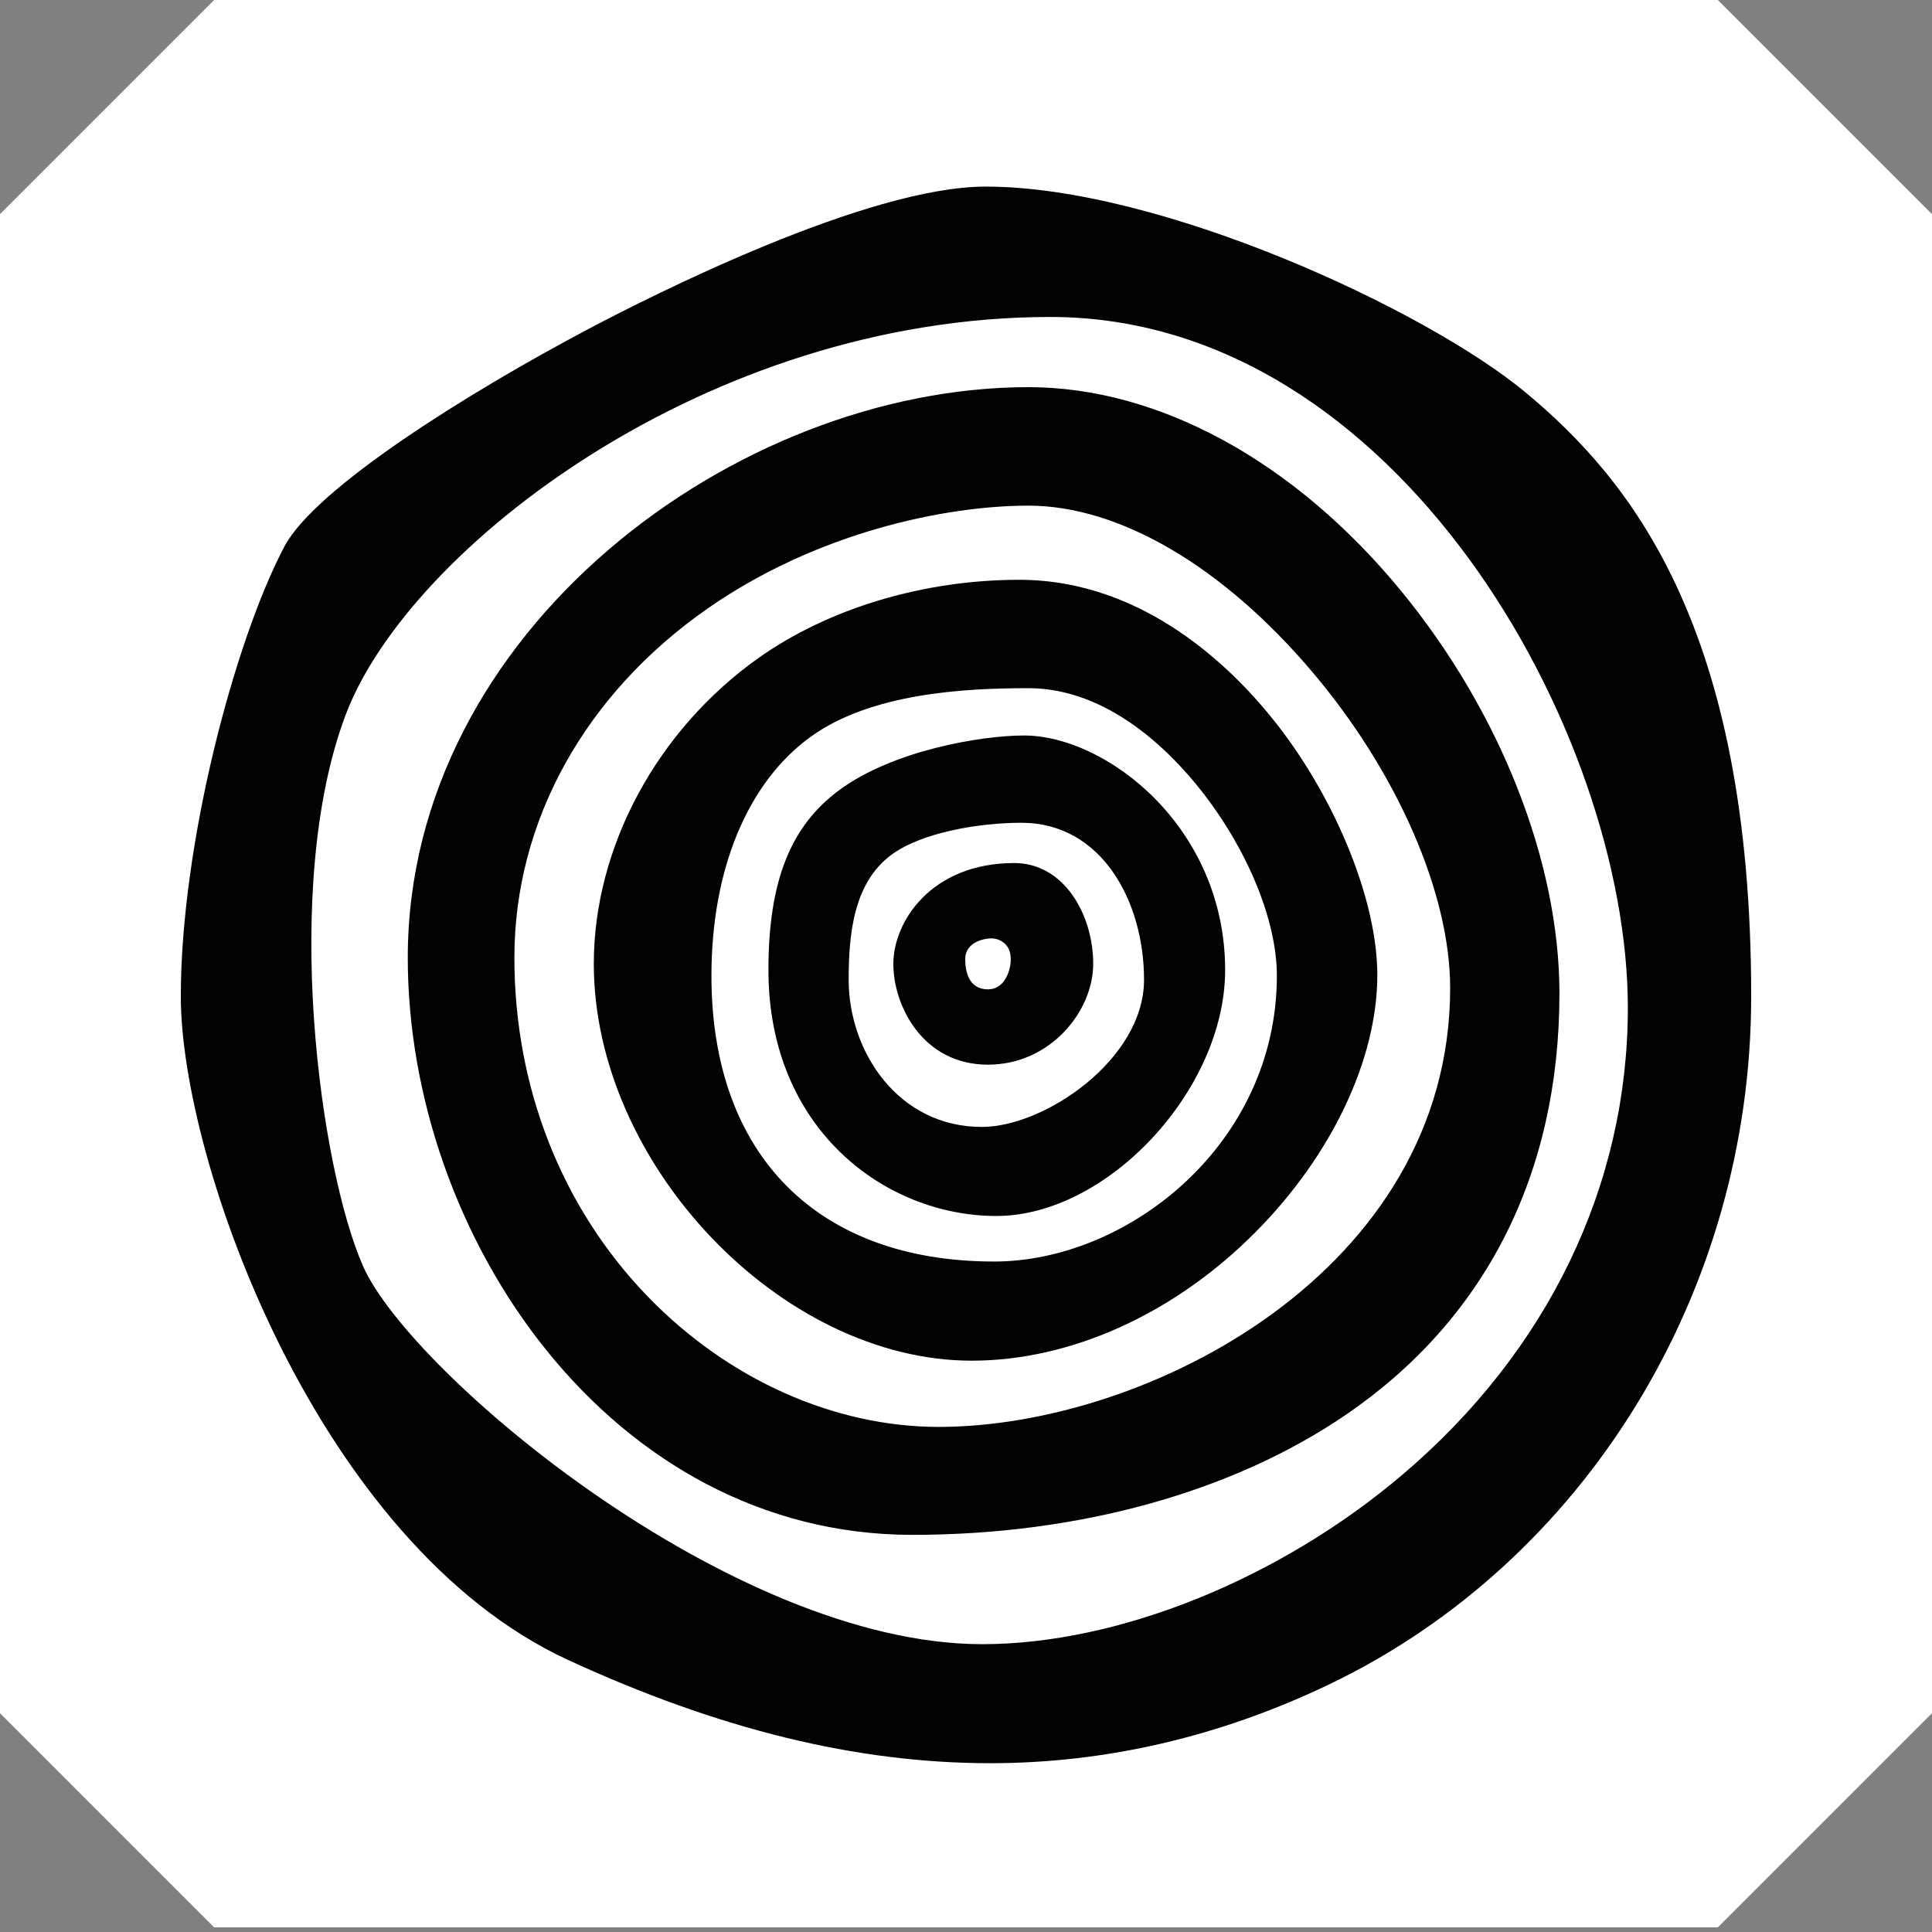 <?xml version="1.0" encoding="utf-8"?>
<!-- Generator: Adobe Illustrator 16.0.0, SVG Export Plug-In . SVG Version: 6.00 Build 0)  -->
<!DOCTYPE svg PUBLIC "-//W3C//DTD SVG 1.1//EN" "http://www.w3.org/Graphics/SVG/1.1/DTD/svg11.dtd">
<svg version="1.1" xmlns="http://www.w3.org/2000/svg" xmlns:xlink="http://www.w3.org/1999/xlink" x="0px" y="0px"
	 width="283.46px" height="283.46px" viewBox="0 0 283.46 283.46" enable-background="new 0 0 283.46 283.46" xml:space="preserve">
<rect x="0" y="0" width="283.46" height="283.46" fill="#808080" stroke="none"/>
<g id="Layer_3">
	<polygon fill="#FFFFFF" points="252.04,0 31.42,0 0,31.419 0,251.357 31.42,282.779 252.04,282.779 283.46,251.357 283.46,31.419 	
		"/>
</g>
<g id="Layer_2">
	<g>
		<path fill="#020202" d="M187.421,106.356c-6.187-7.951-19.336-21.289-37.883-21.289c-14.016,0-27.949,4.176-38.228,11.457
			c-14.919,10.57-24.188,27.772-24.188,44.893c0,29.383,27.463,58.22,55.446,58.22c14.541,0,29.703-6.859,41.599-18.82
			c11.216-11.277,17.912-25.403,17.912-37.787C202.08,132.366,196.189,117.628,187.421,106.356z M145.86,185.089
			c-25.973,0-41.479-15.675-41.479-41.93c0-15.601,5.311-28.383,14.569-35.068c8.844-6.385,22.467-7.123,31.944-7.123
			c11.815,0,20.994,9.473,25.416,15.12c6.803,8.683,11.03,19.056,11.03,27.071C187.339,167.868,165.479,185.089,145.86,185.089z"/>
		<path fill="#020202" d="M150.248,107.91c-6.269,0-19.165,2.167-27.08,7.986c-7.21,5.299-10.425,13.448-10.425,26.423
			c0,23.439,17.229,36.088,33.441,36.088c16.313,0,33.567-18.55,33.567-36.088C179.751,121.314,162.277,107.91,150.248,107.91z
			 M144.053,165.342c-12.23,0-19.539-10.983-19.539-21.603c0-6.791,0.75-14.283,6.316-18.358c4.399-3.223,12.727-4.665,19.029-4.665
			c11.812,0,17.992,11.582,17.992,23.023C167.852,155.455,153.233,165.342,144.053,165.342z"/>
		<path fill="#020202" d="M148.829,126.624c-12.25,0-17.76,8.65-17.76,14.793c0,6.142,4.308,14.79,13.886,14.79
			c9.098,0,15.438-7.796,15.438-14.791C160.393,134.145,156.067,126.624,148.829,126.624z M145.455,137.676
			c0.983,0,2.843,0.636,2.843,3.041c0,1.716-0.908,4.439-3.343,4.439c-2.906,0-3.34-2.781-3.34-4.439
			C141.615,138.223,144.387,137.676,145.455,137.676z"/>
		<path fill="#020202" d="M223.778,57.535c-14.462-12.007-53.417-30.159-79.176-30.159c-17.392,0-48.988,15.988-58.258,20.889
			C68.579,57.655,46.235,71.648,41.73,80.176c-7.341,13.901-15.202,43.745-15.202,66.017c0,24.152,20.057,80.407,56.826,97.357
			c22.106,10.188,42.363,15.143,61.927,15.144c0.002,0,0.003,0,0.005,0c16.97,0,33.691-3.886,49.697-11.55
			c37.631-18.021,61.947-57.646,61.947-100.951C256.931,92.008,239.213,70.351,223.778,57.535z M238.834,147.868
			c0,26.05-11.736,50.368-33.046,68.476c-18.066,15.351-41.696,24.888-61.67,24.888c-36.843,0-83.883-39.787-90.825-55.404
			c-6.328-14.241-12.104-55.814-2.555-81.012c9.227-24.349,53.021-58.311,103.382-58.311
			C205.046,46.505,238.834,107.515,238.834,147.868z"/>
		<path fill="#020202" d="M150.894,56.803c-42.987,0-91.066,35.799-91.066,83.711c0,40.894,29.747,84.677,74.03,84.677
			c24.35,0,46.917-6.242,63.545-17.577c20.539-14,31.395-35.396,31.395-61.873c0-19.272-8.694-41.356-23.258-59.074
			C189.94,67.688,170.022,56.803,150.894,56.803z M137.729,209.354c-15.331,0-30.866-6.946-42.622-19.058
			c-12.664-13.047-19.637-30.728-19.637-49.783c0-20.006,10.344-38.687,28.379-51.253c15.947-11.113,34.757-15.072,47.043-15.072
			c13.331,0,28.509,8.89,41.644,24.39c12.478,14.724,20.229,32.499,20.229,46.388C212.766,186.426,168.398,209.354,137.729,209.354z
			"/>
	</g>
</g>
</svg>
